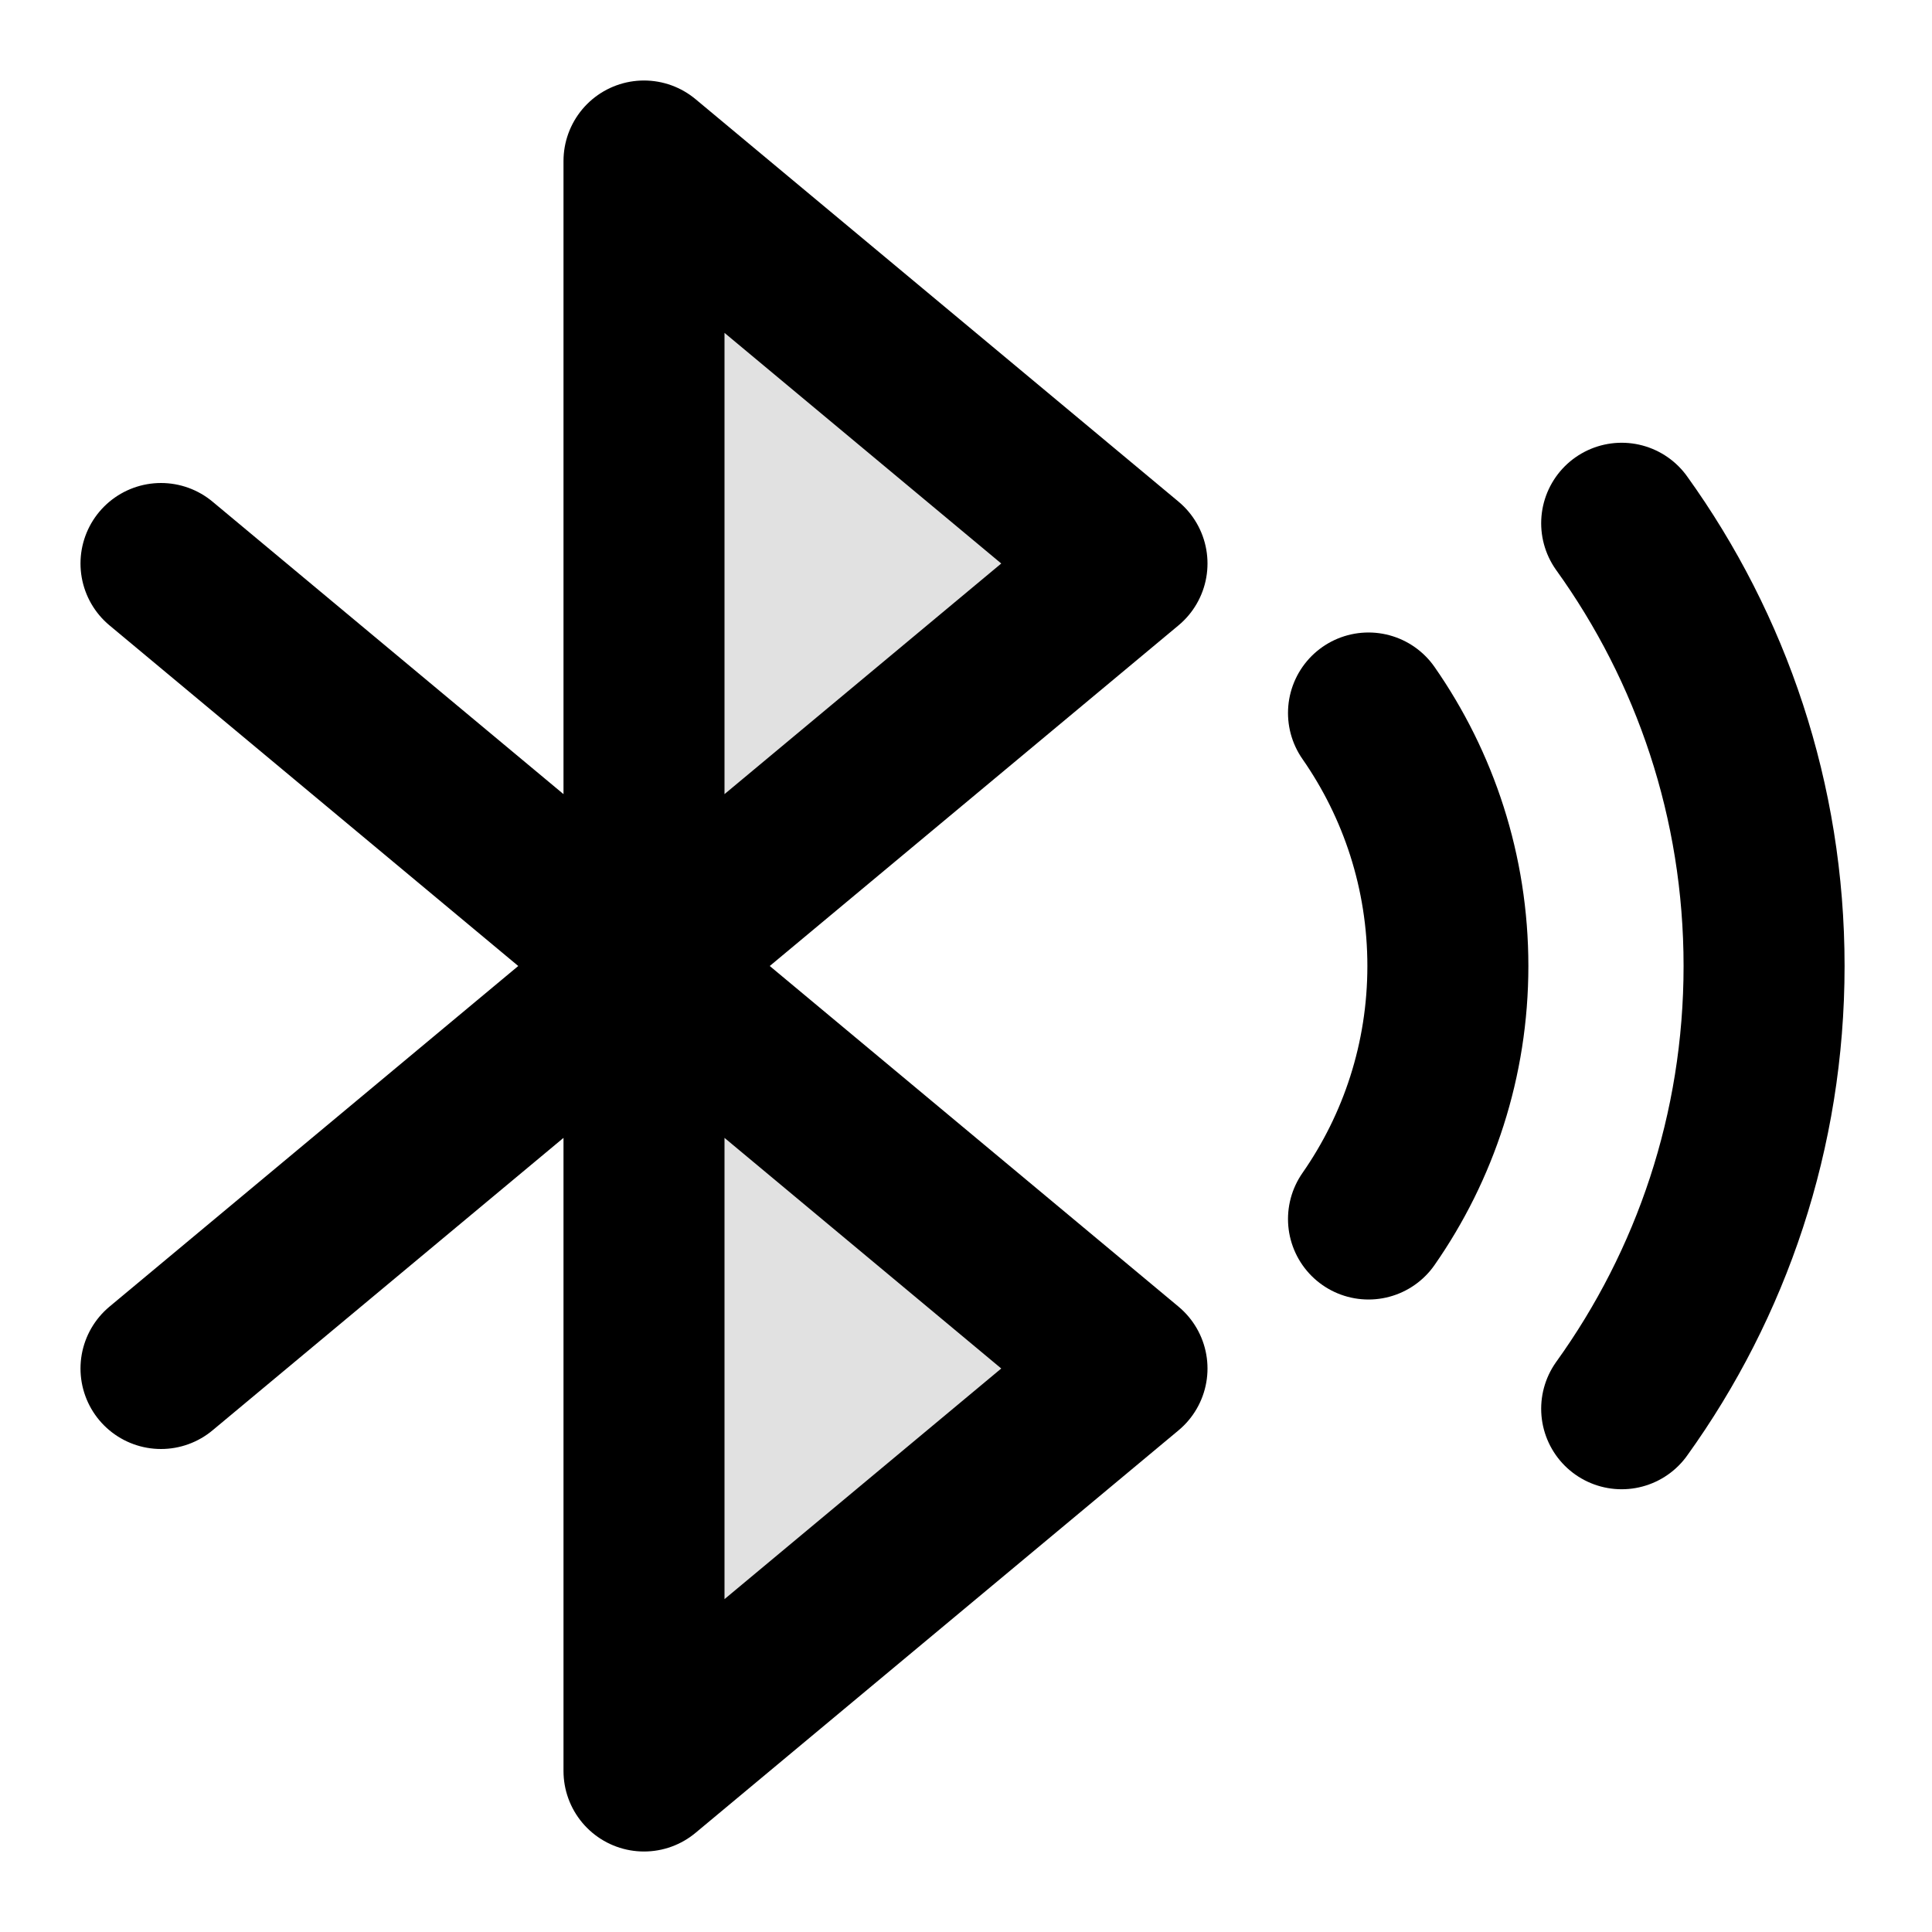 <svg viewBox="0 0 24 24" fill="none" xmlns="http://www.w3.org/2000/svg">
<path opacity="0.12" d="M14 17L8 22V12V2L14 7L8 12L14 17Z" fill="currentColor"/>
<path d="M2 7L14 17L8 22V2L14 7L2 17M20.145 6.5C21.258 8.048 21.914 9.947 21.914 12C21.914 14.053 21.258 15.952 20.145 17.5M17 8.857C17.621 9.748 17.986 10.832 17.986 12C17.986 13.169 17.621 14.252 17 15.143" stroke="currentColor" stroke-width="2" stroke-linecap="round" stroke-linejoin="round"/>
</svg>
